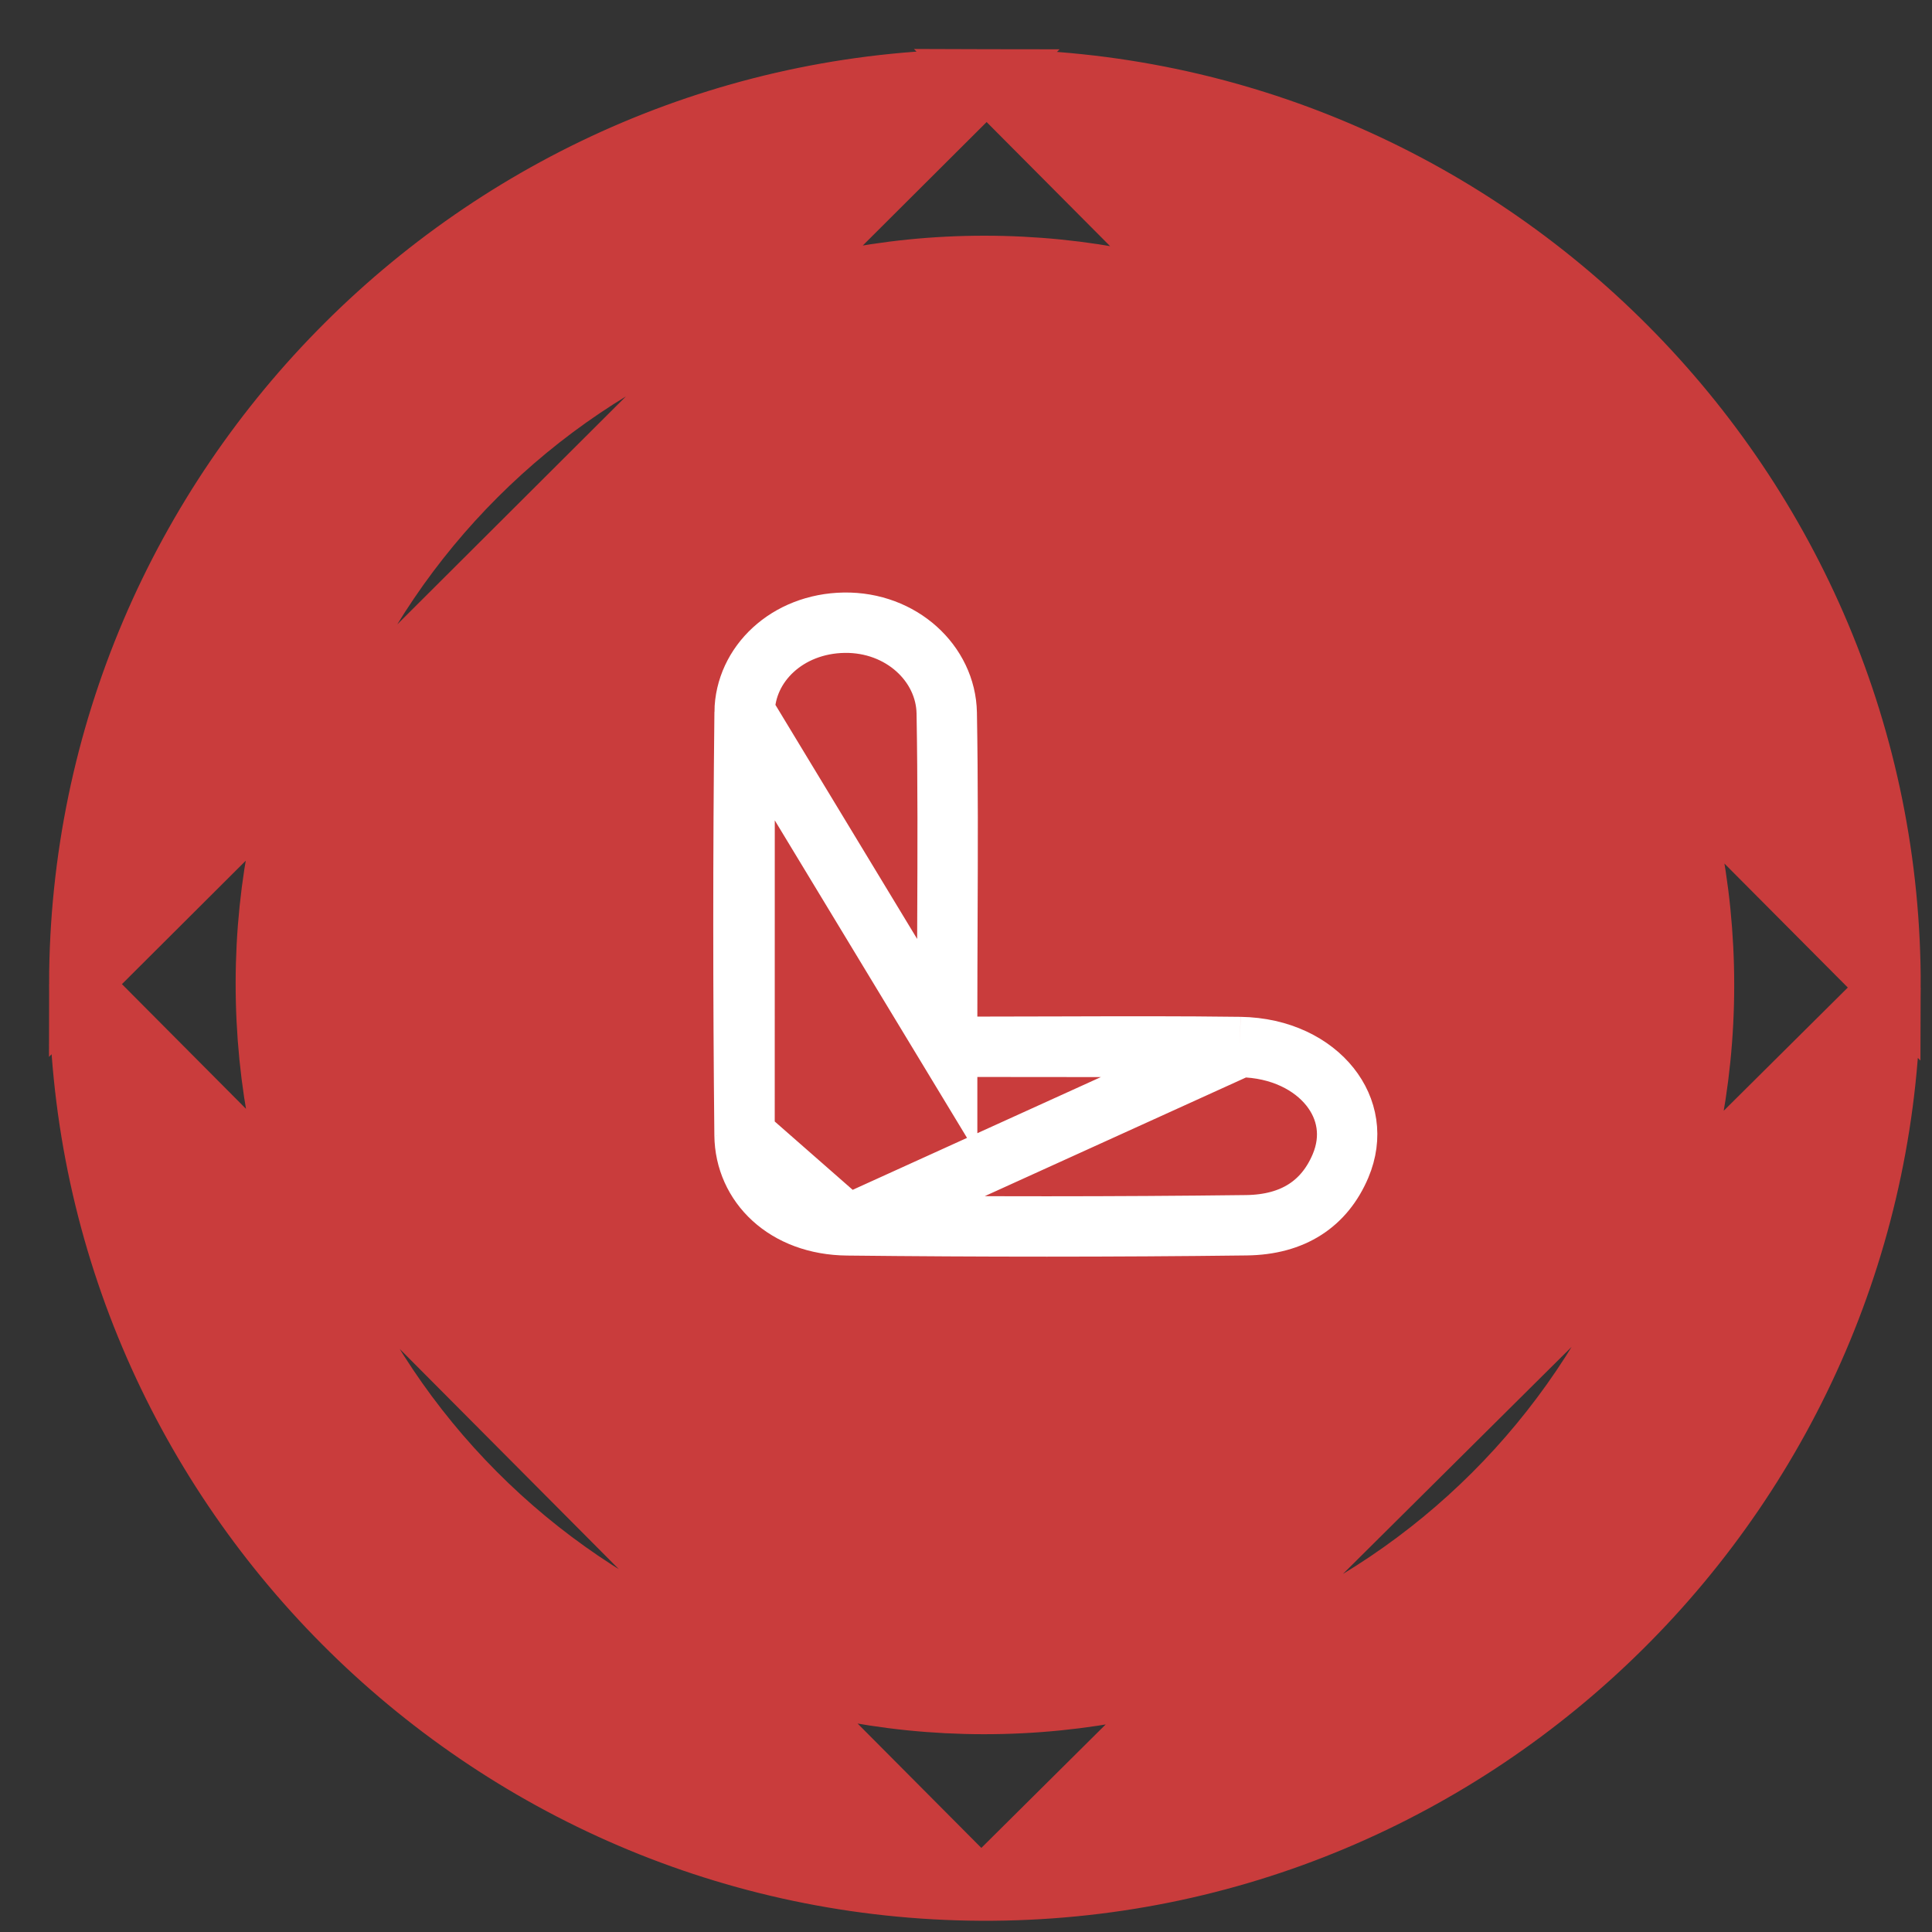<svg width="32" height="32" viewBox="0 0 32 32" fill="none" xmlns="http://www.w3.org/2000/svg">
<rect x="0" y="0" width="32" height="32" fill="#333333" stroke="none"/>
<path d="M31.313 16.359C31.344 8.099 24.613 1.334 16.343 1.314L31.313 16.359ZM31.313 16.359C31.283 24.628 24.509 31.353 16.252 31.314M31.313 16.359L16.252 31.314M16.252 31.314C8.008 31.275 1.303 24.535 1.313 16.299M16.252 31.314L1.313 16.299M1.313 16.299C1.324 8.033 8.082 1.296 16.343 1.314L1.313 16.299ZM16.3 4.404C9.733 4.405 4.412 9.715 4.403 16.276C4.395 22.886 9.699 28.219 16.293 28.224C22.897 28.229 28.223 22.914 28.224 16.317C28.224 9.715 22.907 4.402 16.3 4.404ZM16.3 4.404L16.301 4.904L16.3 4.404Z" fill="#C93C3C" stroke="#C93C3C"/>
<path d="M15.688 17.338V16.838C15.688 16.309 15.69 15.79 15.692 15.278C15.697 14.097 15.701 12.955 15.681 11.81L15.681 11.81C15.666 10.99 14.929 10.3 13.983 10.314L13.983 10.314C13.039 10.329 12.342 11.001 12.333 11.797L15.688 17.338ZM15.688 17.338H16.188M15.688 17.338H16.188M16.188 17.338C16.664 17.338 17.128 17.337 17.586 17.335C18.593 17.332 19.565 17.329 20.539 17.342L20.539 17.342M16.188 17.338L20.539 17.342M20.539 17.342C21.214 17.352 21.735 17.631 22.029 18.001C22.317 18.363 22.406 18.831 22.203 19.312C21.939 19.934 21.423 20.284 20.645 20.294C18.442 20.321 16.239 20.32 14.036 20.296H14.036M20.539 17.342L14.036 20.296M14.036 20.296C13.006 20.286 12.341 19.619 12.332 18.802L12.332 18.802M14.036 20.296L12.332 18.802M12.332 18.802C12.308 16.467 12.307 14.132 12.333 11.797L12.332 18.802Z" fill="#C93C3C" stroke="white"/>
</svg>
